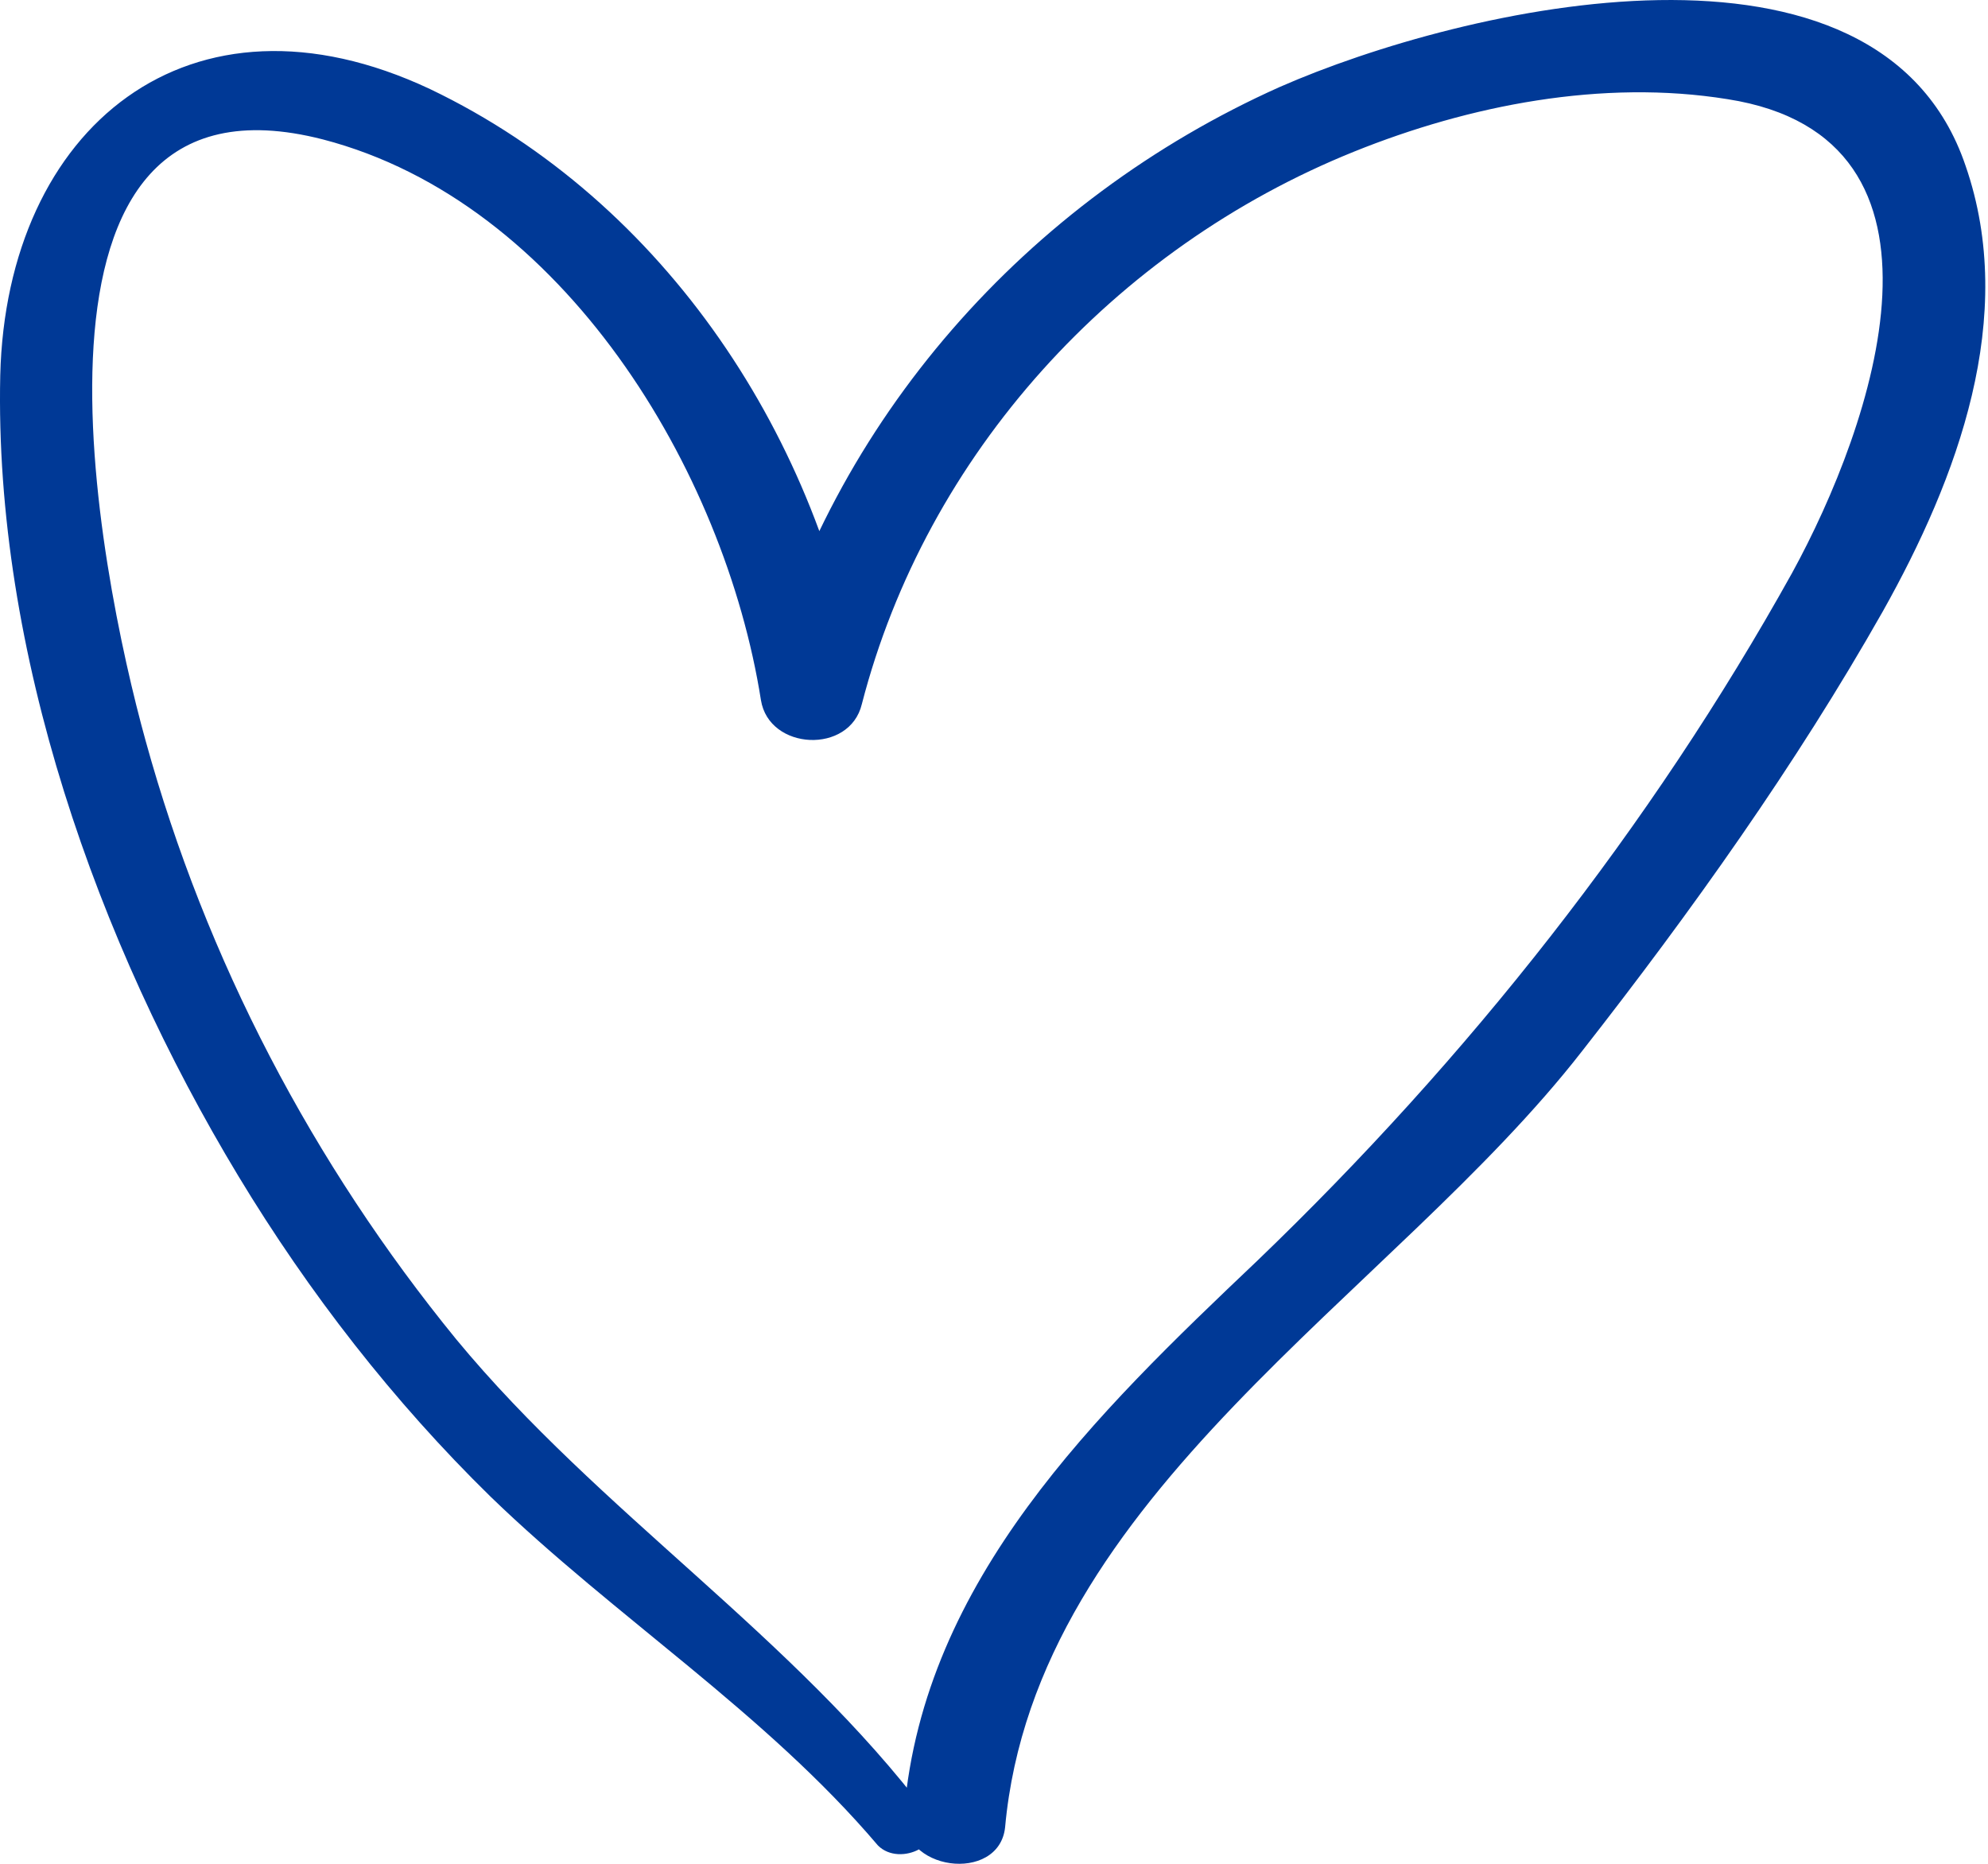 <svg width="64" height="60" viewBox="0 0 64 60" fill="none" xmlns="http://www.w3.org/2000/svg">
<path d="M29.889 58.438C25.537 52.66 19.301 48.7 14.689 43.117C10.077 37.469 6.634 30.912 4.685 23.836C3.191 18.448 -0.187 1.764 10.402 4.49C18.131 6.503 23.328 15.137 24.497 22.538C24.757 24.161 27.356 24.291 27.745 22.668C29.824 14.618 35.865 7.996 43.595 4.88C47.298 3.387 51.585 2.543 55.612 3.192C63.537 4.426 60.289 13.709 57.691 18.448C53.144 26.628 47.233 34.093 40.477 40.585C35.281 45.519 29.759 50.842 29.109 58.308C28.915 60.255 32.163 60.645 32.357 58.827C33.332 48.116 44.829 41.689 50.935 33.834C54.443 29.354 57.821 24.615 60.614 19.681C63.018 15.397 64.966 10.203 63.277 5.334C60.484 -2.91 47.103 0.206 41.192 2.803C33.072 6.438 26.771 13.514 24.497 22.213C25.602 22.278 26.641 22.343 27.745 22.343C26.446 14.163 21.444 6.503 13.844 2.867C6.114 -0.768 0.203 4.101 0.008 12.086C-0.187 20.98 3.126 30.328 7.673 37.859C9.947 41.624 12.675 45.13 15.793 48.181C19.82 52.076 24.627 55.127 28.265 59.411C28.98 60.126 30.538 59.347 29.889 58.438Z" fill="#003996"/>
</svg>
